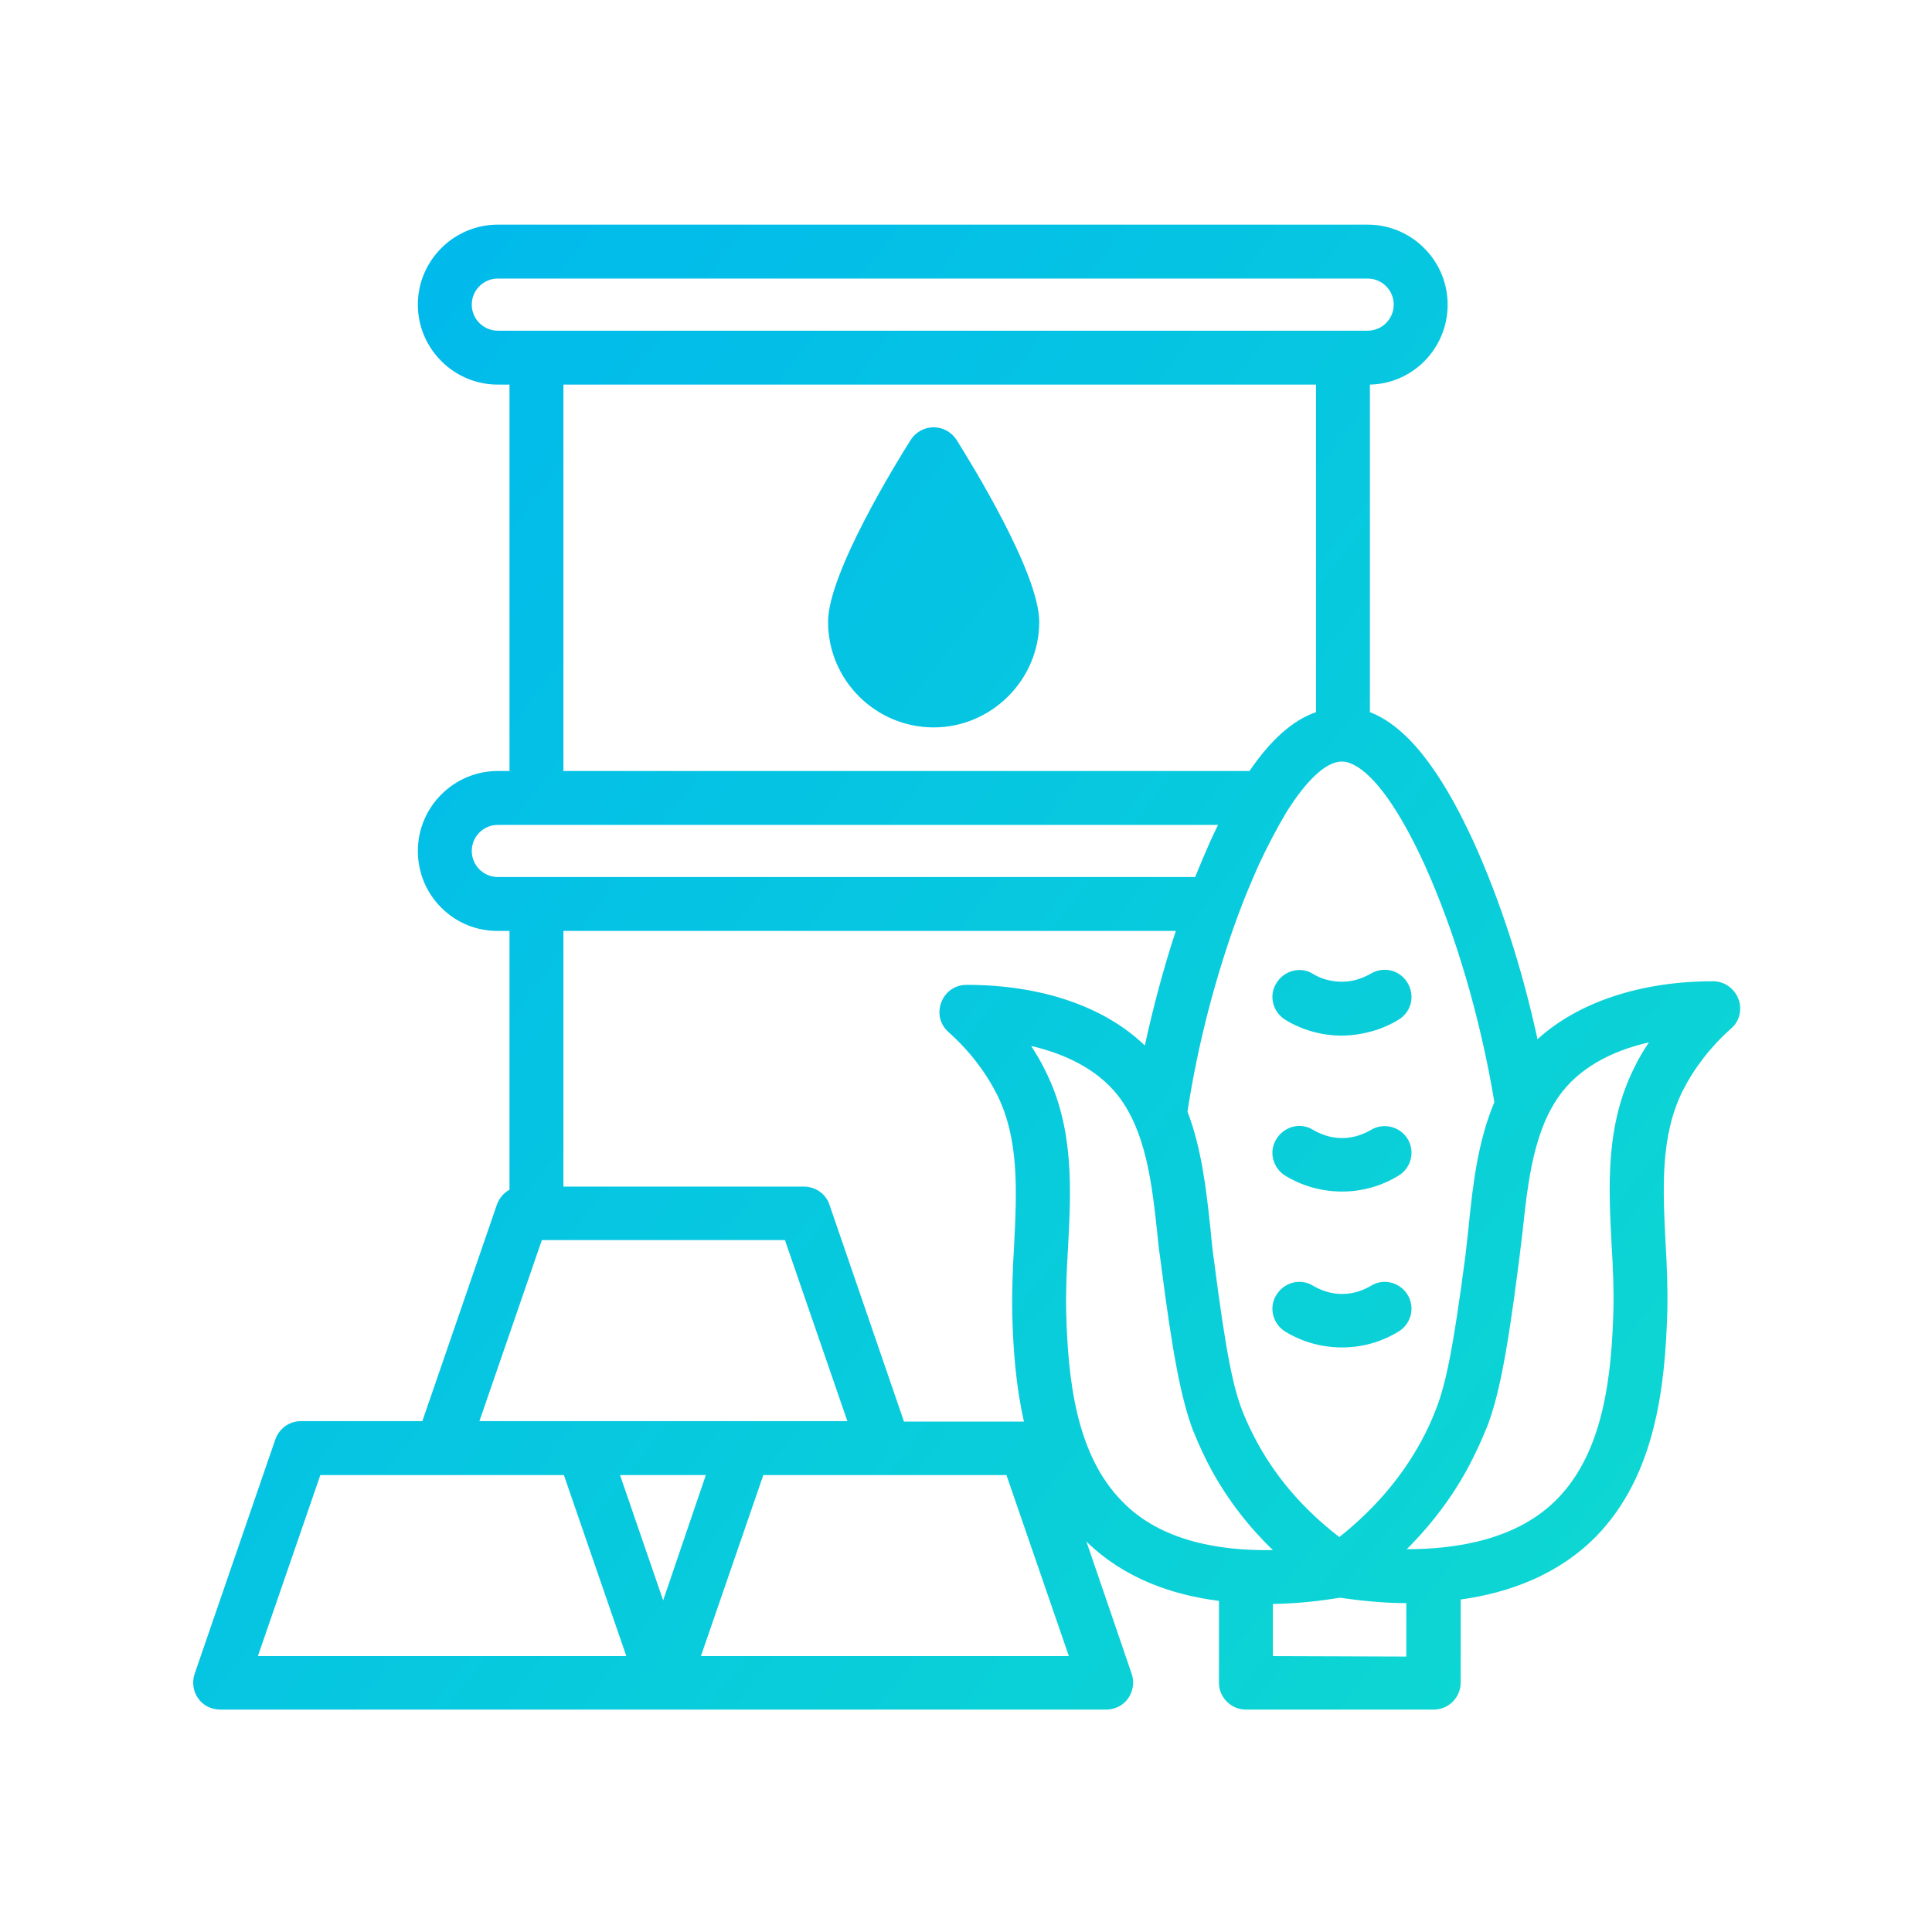 <svg width="93" height="93" viewBox="0 0 93 93" fill="none" xmlns="http://www.w3.org/2000/svg">
<path d="M83.678 48.078C83.483 47.581 83.008 47.235 82.467 47.235H82.445C78.963 47.235 75.957 48.251 74.01 50.025C73.275 46.629 72.215 43.342 70.918 40.487C69.296 36.962 67.673 34.95 65.943 34.28V18.513C68.019 18.47 69.685 16.761 69.685 14.663C69.685 12.544 67.954 10.813 65.835 10.813H64.645H25.823H23.963C21.844 10.813 20.114 12.544 20.114 14.663C20.114 16.783 21.844 18.513 23.963 18.513H24.526V37.113H23.963C21.844 37.113 20.114 38.843 20.114 40.963C20.114 41.979 20.503 42.953 21.238 43.688C21.974 44.423 22.925 44.812 23.963 44.812H24.526V57.27C24.244 57.422 24.028 57.681 23.92 57.984L20.33 68.409H14.49C13.928 68.409 13.452 68.755 13.258 69.274L9.365 80.585C9.235 80.974 9.3 81.429 9.538 81.753C9.775 82.099 10.186 82.294 10.597 82.294H31.922H53.248C53.658 82.294 54.069 82.099 54.307 81.753C54.545 81.407 54.61 80.974 54.48 80.585L52.296 74.205C54.113 75.978 56.427 76.779 58.676 77.06V80.996C58.676 81.71 59.26 82.294 59.974 82.294H69.014C69.728 82.294 70.312 81.71 70.312 80.996V76.995C72.648 76.671 75.027 75.805 76.865 73.924C79.677 71.004 80.153 66.808 80.261 63.088C80.282 62.007 80.239 60.882 80.174 59.822C80.044 57.184 79.915 54.697 80.996 52.512C81.558 51.409 82.337 50.392 83.332 49.506C83.743 49.16 83.873 48.576 83.678 48.078ZM68.56 41.59C70.074 44.942 71.264 49.008 71.934 53.053C71.134 54.956 70.896 57.054 70.701 58.979C70.658 59.455 70.593 59.909 70.55 60.363C69.944 65.035 69.577 66.657 69.144 67.781C69.079 67.954 68.906 68.409 68.603 69.014C67.652 70.896 66.268 72.561 64.472 73.989C62.699 72.626 61.315 71.004 60.363 69.144C60.06 68.56 59.887 68.127 59.801 67.911C59.368 66.787 59.022 65.229 58.417 60.514C58.352 60.06 58.309 59.606 58.265 59.13C58.071 57.313 57.854 55.324 57.162 53.507C57.66 50.241 58.525 46.954 59.628 43.969C59.931 43.147 60.277 42.347 60.601 41.612C61.055 40.638 61.509 39.795 61.92 39.103C62.894 37.546 63.824 36.681 64.559 36.659C64.581 36.659 64.581 36.659 64.602 36.659C65.121 36.659 66.527 37.178 68.56 41.59ZM22.709 14.663C22.709 13.971 23.271 13.409 23.963 13.409H25.823H64.645H65.835C66.527 13.409 67.089 13.971 67.089 14.663C67.089 15.355 66.527 15.918 65.835 15.918H23.963C23.271 15.918 22.709 15.355 22.709 14.663ZM27.121 18.513H63.348V34.28C62.223 34.669 61.163 35.621 60.147 37.113H27.121V18.513ZM23.077 41.849C22.839 41.612 22.709 41.287 22.709 40.963C22.709 40.271 23.271 39.708 23.963 39.708H58.633C58.503 39.968 58.373 40.249 58.244 40.53C58.006 41.071 57.768 41.633 57.53 42.217H23.963C23.639 42.217 23.314 42.087 23.077 41.849ZM56.6 44.812C56.016 46.586 55.519 48.446 55.108 50.328C53.161 48.446 50.111 47.408 46.543 47.408H46.521C45.981 47.408 45.505 47.732 45.31 48.251C45.115 48.77 45.245 49.311 45.656 49.679C46.651 50.566 47.43 51.582 47.992 52.685C49.073 54.848 48.944 57.357 48.814 59.995C48.749 61.077 48.706 62.18 48.727 63.261C48.771 64.948 48.9 66.722 49.29 68.43H43.515L39.925 57.984C39.752 57.465 39.254 57.119 38.692 57.119H27.121V44.812H56.6ZM31.922 77.038L29.846 71.004H33.977L31.922 77.038ZM26.083 59.693H37.784L40.79 68.409H35.837H28.051H23.077L26.083 59.693ZM12.414 79.72L15.42 71.004H21.282H22.579H22.601H25.845H27.143L30.149 79.72H12.414ZM33.739 79.72L36.745 71.004H48.446L51.452 79.72H33.739ZM51.323 63.175C51.301 62.18 51.344 61.185 51.409 60.103C51.561 57.249 51.712 54.286 50.306 51.517C50.111 51.106 49.874 50.717 49.636 50.349C51.128 50.695 52.75 51.387 53.81 52.728C55.172 54.48 55.454 56.989 55.713 59.411C55.756 59.909 55.821 60.385 55.886 60.839C56.449 65.229 56.859 67.327 57.422 68.841C57.53 69.101 57.746 69.641 58.092 70.334C58.892 71.912 59.952 73.34 61.272 74.616C58.871 74.659 55.929 74.248 54.026 72.28C51.798 70.031 51.409 66.419 51.323 63.175ZM61.272 79.72V77.211C62.483 77.189 63.586 77.06 64.494 76.908C65.402 77.038 66.505 77.168 67.695 77.168V79.742L61.272 79.72ZM78.682 51.366C77.276 54.156 77.428 57.097 77.579 59.952C77.644 61.012 77.687 62.028 77.665 63.023C77.579 66.246 77.19 69.858 74.984 72.129C73.059 74.118 70.117 74.573 67.717 74.573C69.036 73.253 70.117 71.782 70.918 70.16C71.264 69.468 71.48 68.928 71.588 68.668C72.085 67.349 72.496 65.619 73.124 60.666C73.189 60.19 73.232 59.714 73.297 59.238C73.556 56.816 73.837 54.307 75.2 52.555C76.26 51.214 77.86 50.522 79.374 50.176C79.115 50.566 78.877 50.955 78.682 51.366ZM64.602 47.257C65.208 47.257 65.684 47.04 65.986 46.867C66.614 46.499 67.392 46.694 67.76 47.321C68.128 47.949 67.933 48.727 67.306 49.095C66.743 49.441 65.813 49.83 64.602 49.852C63.391 49.852 62.439 49.441 61.877 49.095C61.272 48.727 61.055 47.927 61.444 47.321C61.812 46.716 62.612 46.499 63.218 46.889C63.499 47.062 63.975 47.257 64.602 47.257ZM67.76 54.826C68.128 55.432 67.933 56.232 67.306 56.6C66.743 56.946 65.813 57.357 64.602 57.357C63.391 57.357 62.439 56.946 61.877 56.6C61.272 56.232 61.055 55.432 61.444 54.826C61.812 54.221 62.612 54.004 63.218 54.394C63.521 54.567 63.997 54.783 64.602 54.783C65.208 54.783 65.684 54.567 65.986 54.394C66.592 54.026 67.392 54.221 67.76 54.826ZM67.76 62.331C68.128 62.937 67.933 63.737 67.306 64.105C66.743 64.451 65.813 64.862 64.602 64.862C63.391 64.862 62.439 64.451 61.877 64.105C61.272 63.737 61.055 62.937 61.444 62.331C61.812 61.726 62.612 61.509 63.218 61.899C63.521 62.072 63.997 62.288 64.602 62.288C65.208 62.288 65.684 62.072 65.986 61.899C66.592 61.509 67.392 61.726 67.76 62.331ZM46.045 21.173C45.808 20.806 45.397 20.568 44.942 20.568C44.488 20.568 44.077 20.806 43.839 21.173C43.169 22.233 39.86 27.597 39.86 29.933C39.86 32.744 42.152 35.015 44.942 35.015C47.732 35.015 50.025 32.722 50.025 29.933C50.025 27.575 46.694 22.211 46.045 21.173Z" fill="url(#paint0_linear_1057_35)"/>
<defs>
<linearGradient id="paint0_linear_1057_35" x1="12.301" y1="10.813" x2="85.127" y2="67.415" gradientUnits="userSpaceOnUse">
<stop stop-color="#00B7EE"/>
<stop offset="1" stop-color="#0DD7D2"/>
</linearGradient>
</defs>
</svg>
